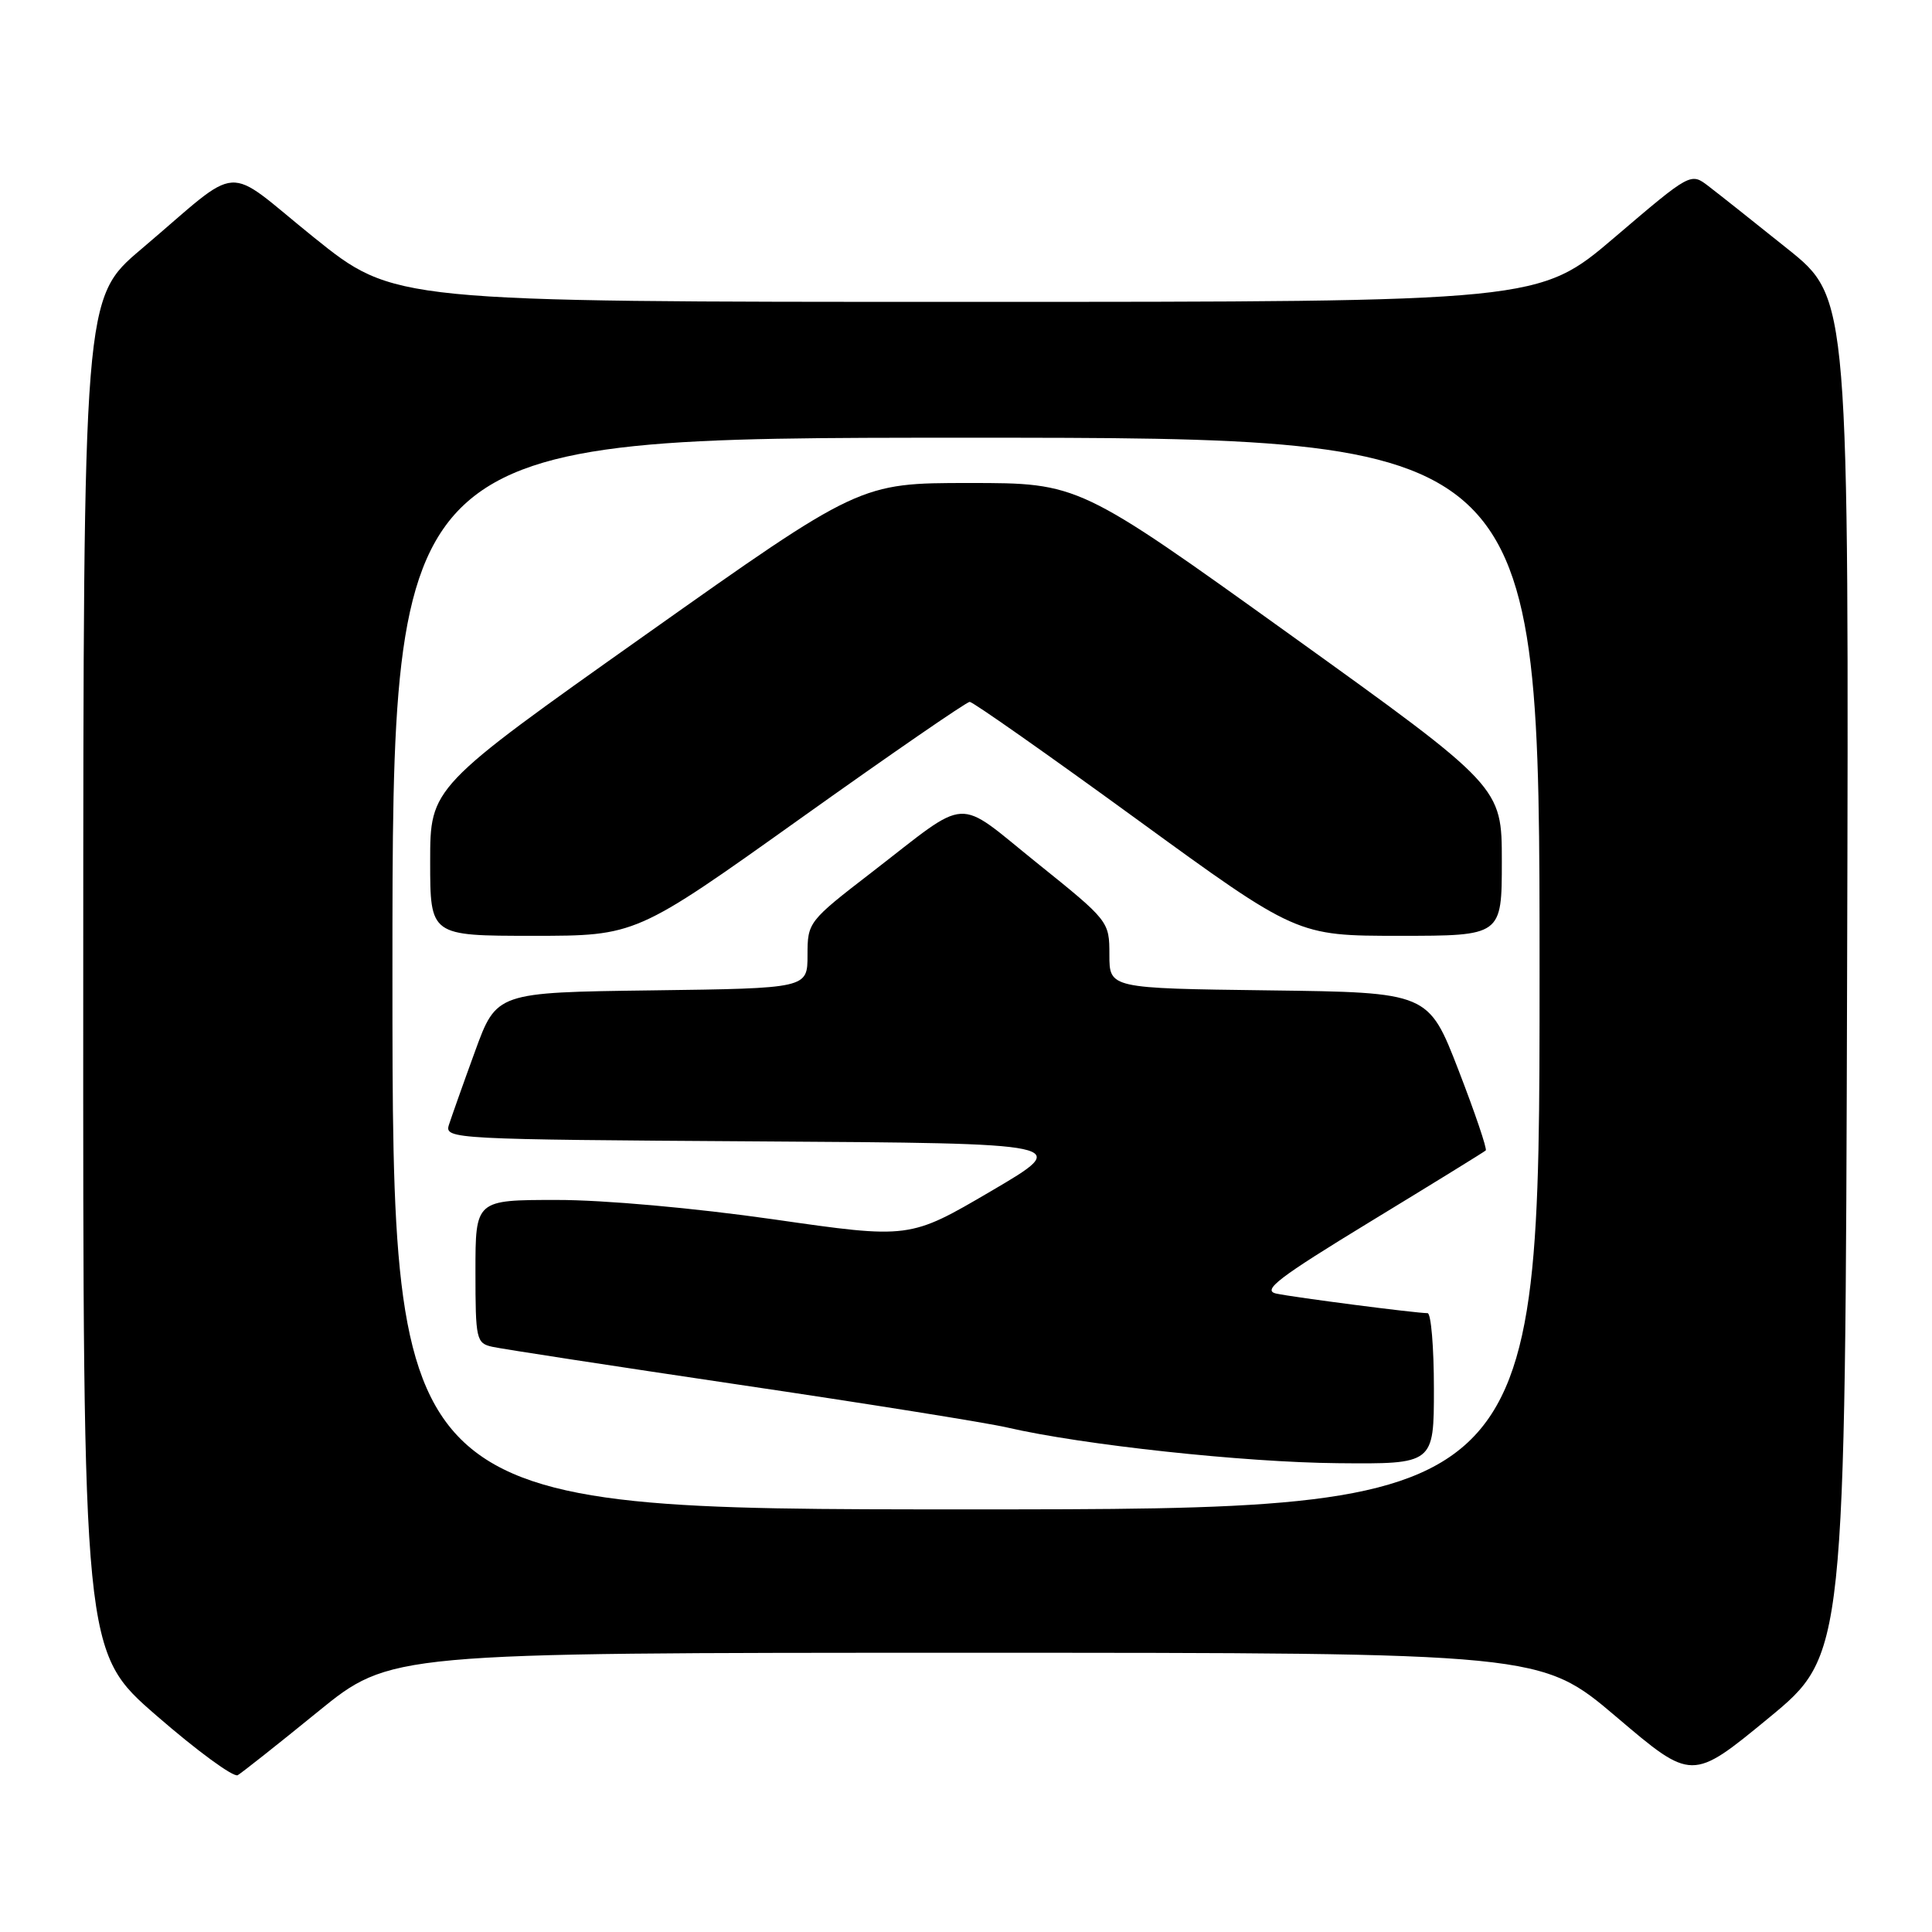 <?xml version="1.0" encoding="UTF-8" standalone="no"?>
<!DOCTYPE svg PUBLIC "-//W3C//DTD SVG 1.1//EN" "http://www.w3.org/Graphics/SVG/1.1/DTD/svg11.dtd" >
<svg xmlns="http://www.w3.org/2000/svg" xmlns:xlink="http://www.w3.org/1999/xlink" version="1.1" viewBox="0 0 256 256">
 <g >
 <path fill="currentColor"
d=" M 42.11 226.82 C 51.72 219.00 51.72 219.00 127.94 219.00 C 204.16 219.00 204.16 219.00 214.18 227.50 C 224.19 236.01 224.19 236.01 234.35 227.65 C 244.50 219.29 244.50 219.29 244.75 129.39 C 245.00 39.50 245.00 39.50 236.89 33.00 C 232.43 29.42 227.71 25.68 226.40 24.68 C 224.03 22.85 224.03 22.85 213.97 31.43 C 203.92 40.00 203.92 40.00 128.06 40.00 C 52.21 40.00 52.21 40.00 41.58 31.45 C 29.37 21.62 32.40 21.42 18.73 33.00 C 11.05 39.50 11.05 39.50 11.03 129.19 C 11.00 218.88 11.00 218.88 20.75 227.34 C 26.11 232.00 30.95 235.54 31.50 235.22 C 32.05 234.90 36.83 231.12 42.11 226.82 Z  M 52.00 129.00 C 52.00 58.00 52.00 58.00 128.00 58.00 C 204.00 58.00 204.00 58.00 204.00 129.00 C 204.00 200.00 204.00 200.00 128.00 200.00 C 52.00 200.00 52.00 200.00 52.00 129.00 Z  M 190.00 184.00 C 190.00 178.50 189.62 174.00 189.16 174.00 C 187.61 174.00 171.53 171.92 169.13 171.41 C 167.17 170.99 169.34 169.33 181.63 161.84 C 189.81 156.86 196.67 152.63 196.87 152.44 C 197.07 152.25 195.45 147.46 193.26 141.80 C 189.27 131.50 189.27 131.50 168.14 131.23 C 147.00 130.96 147.00 130.96 147.00 126.51 C 147.00 122.09 146.94 122.01 137.41 114.35 C 126.43 105.52 128.70 105.40 115.53 115.57 C 107.11 122.06 107.00 122.20 107.00 126.55 C 107.00 130.96 107.00 130.96 86.40 131.23 C 65.79 131.50 65.79 131.50 62.94 139.32 C 61.37 143.62 59.82 148.01 59.48 149.06 C 58.89 150.93 59.99 150.98 100.49 151.24 C 142.11 151.50 142.11 151.50 131.32 157.83 C 120.52 164.16 120.52 164.16 102.51 161.57 C 92.01 160.07 80.02 158.99 73.75 159.00 C 63.00 159.00 63.00 159.00 63.00 168.48 C 63.00 177.50 63.11 177.99 65.25 178.46 C 66.49 178.74 81.22 181.00 98.00 183.49 C 114.78 185.97 130.73 188.52 133.45 189.15 C 143.43 191.46 164.84 193.77 177.25 193.88 C 190.00 194.00 190.00 194.00 190.00 184.00 Z  M 106.00 108.50 C 117.96 99.97 128.08 93.00 128.49 93.00 C 128.91 93.00 138.83 99.97 150.55 108.50 C 171.85 124.00 171.85 124.00 185.42 124.00 C 199.00 124.00 199.00 124.00 199.00 114.12 C 199.00 104.25 199.00 104.25 170.98 84.12 C 142.95 64.00 142.95 64.00 128.44 64.00 C 113.94 64.00 113.94 64.00 85.47 84.16 C 57.00 104.32 57.00 104.32 57.00 114.16 C 57.00 124.00 57.00 124.00 70.63 124.00 C 84.26 124.00 84.26 124.00 106.00 108.50 Z "/>
</g>
</svg>